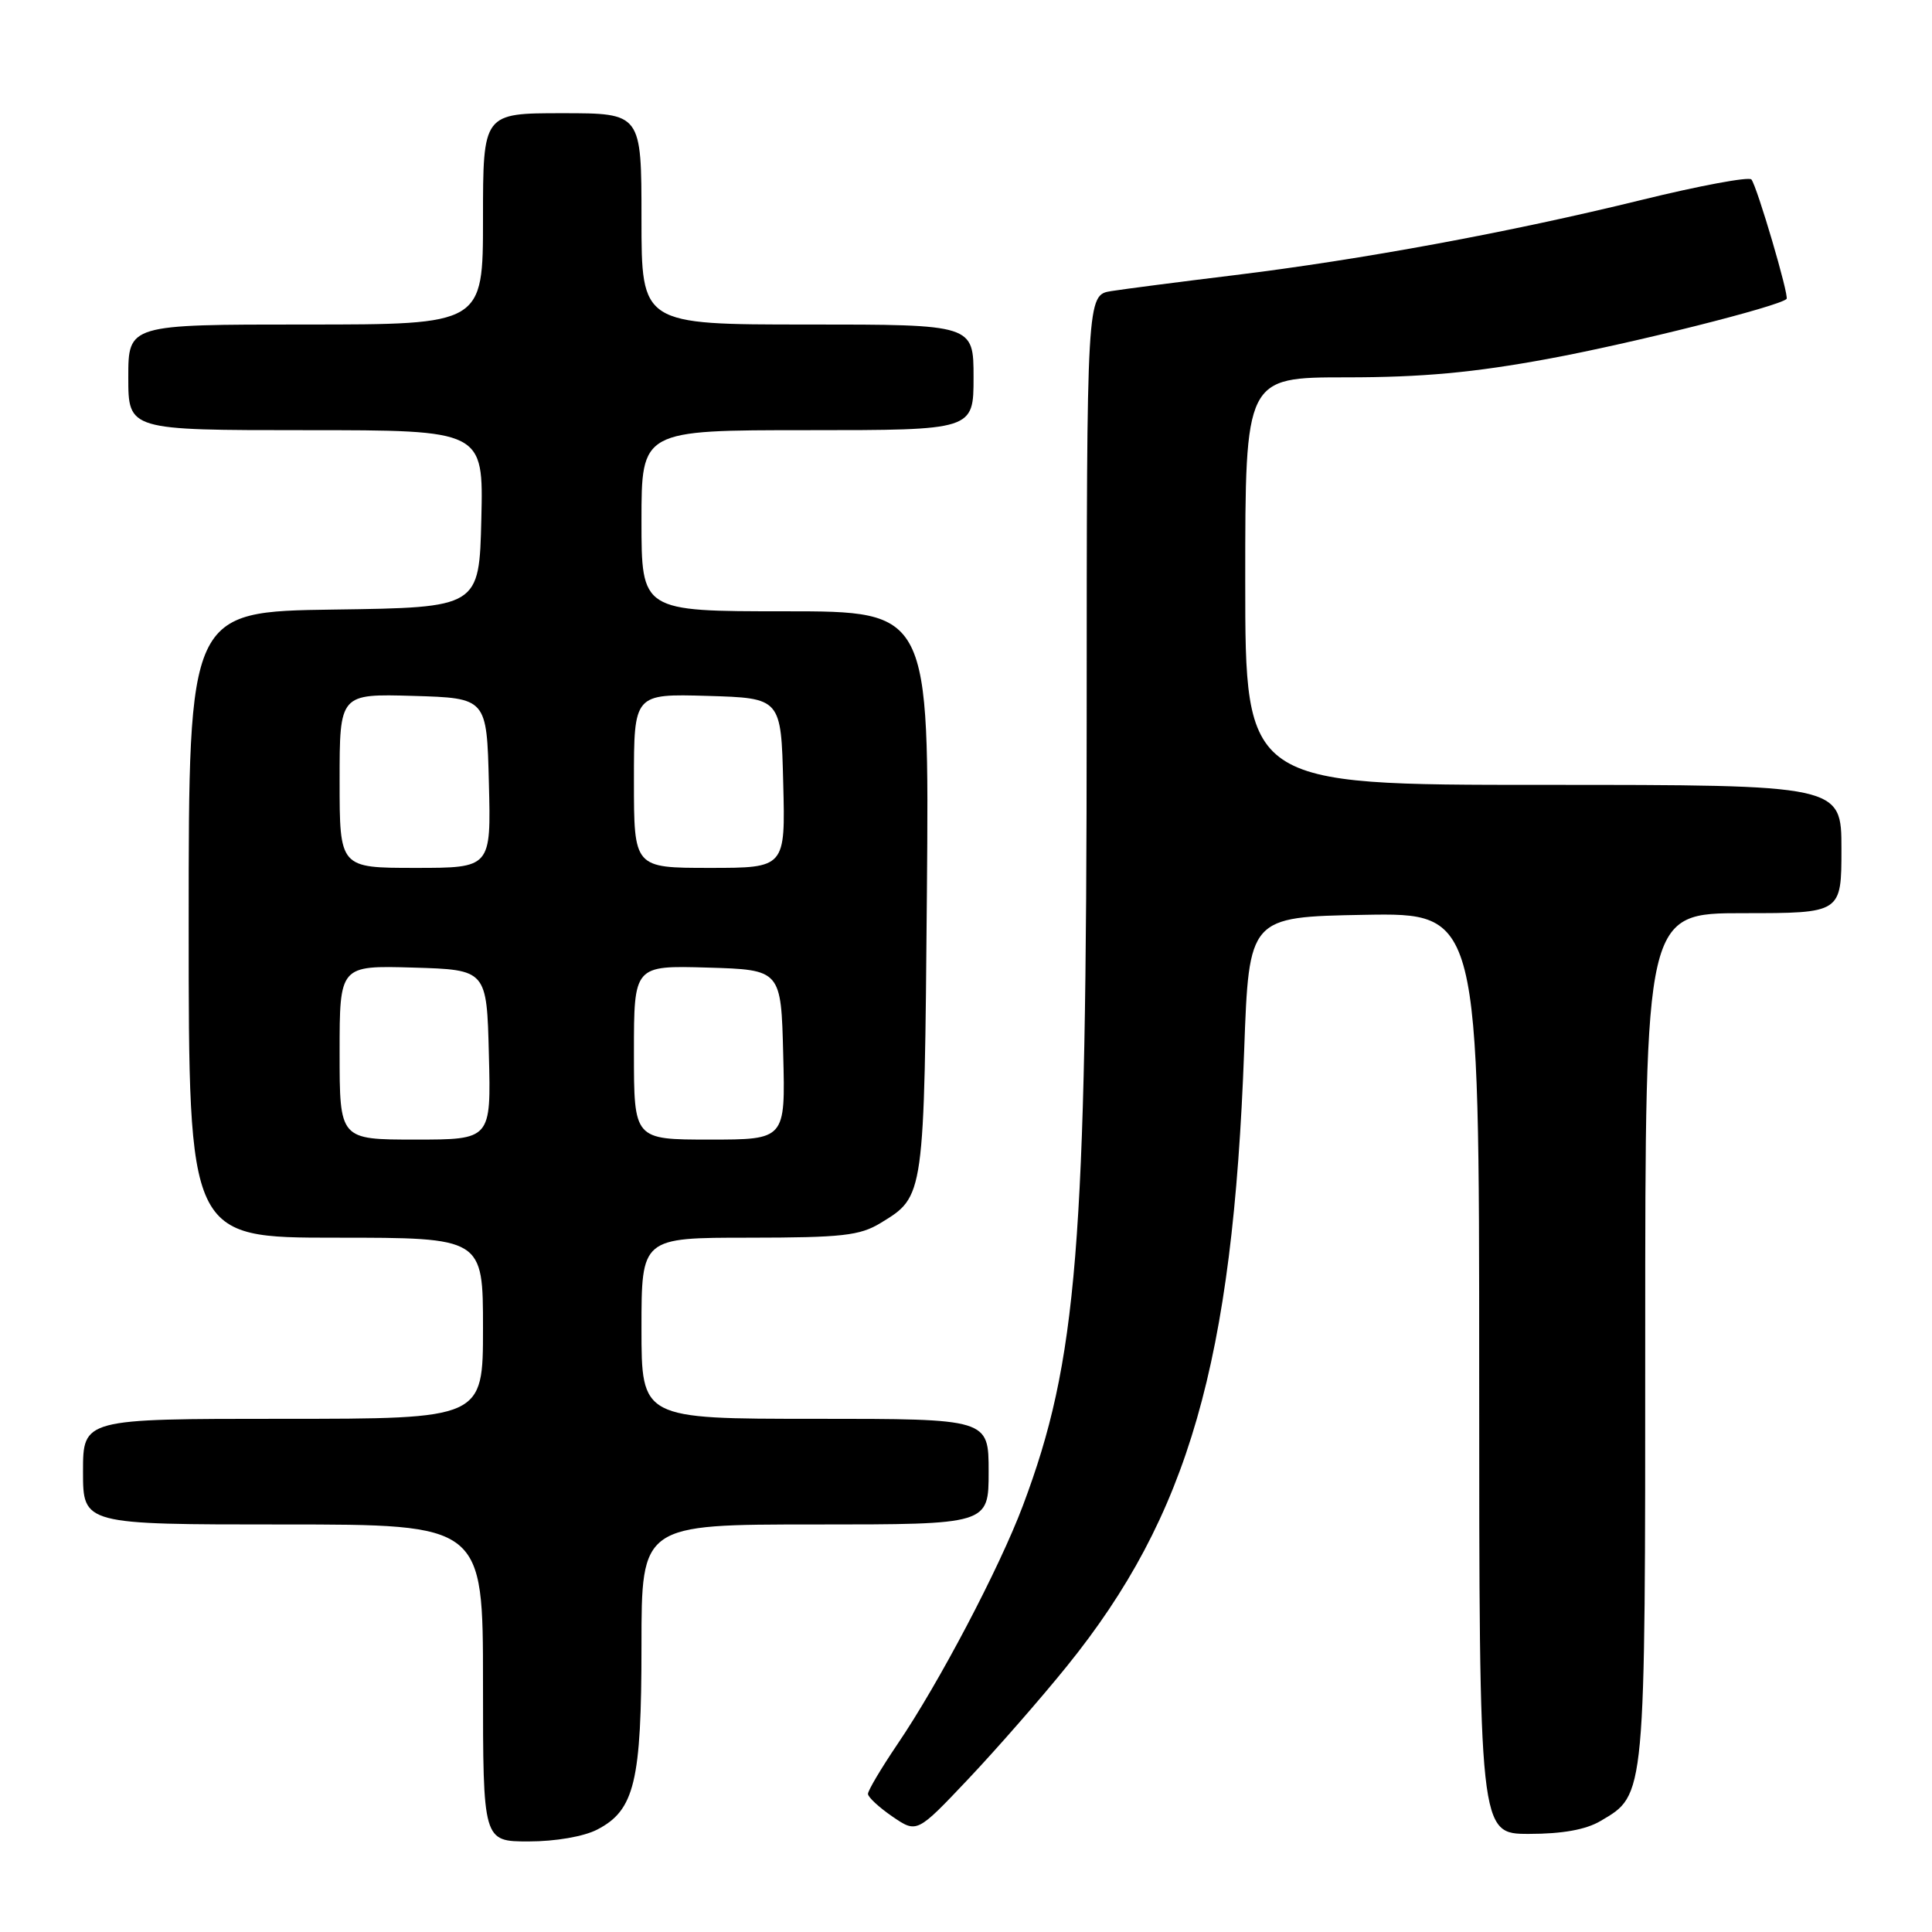 <?xml version="1.0" encoding="UTF-8" standalone="no"?>
<!DOCTYPE svg PUBLIC "-//W3C//DTD SVG 1.1//EN" "http://www.w3.org/Graphics/SVG/1.1/DTD/svg11.dtd" >
<svg xmlns="http://www.w3.org/2000/svg" xmlns:xlink="http://www.w3.org/1999/xlink" version="1.1" viewBox="0 0 256 256">
 <g >
 <path fill="currentColor"
d=" M 79.13 242.43 C 84.09 239.87 85.00 236.07 85.00 218.03 C 85.00 202.00 85.00 202.00 108.00 202.00 C 131.00 202.00 131.00 202.00 131.00 195.00 C 131.00 188.00 131.00 188.00 108.00 188.00 C 85.00 188.00 85.00 188.00 85.00 176.00 C 85.00 164.00 85.00 164.00 99.25 164.00 C 111.60 163.99 113.93 163.73 116.69 162.05 C 122.51 158.50 122.47 158.77 122.82 118.25 C 123.13 81.00 123.13 81.00 104.07 81.00 C 85.00 81.00 85.00 81.00 85.00 69.00 C 85.00 57.00 85.00 57.00 107.00 57.00 C 129.00 57.00 129.00 57.00 129.00 50.00 C 129.00 43.00 129.00 43.00 107.00 43.00 C 85.00 43.00 85.00 43.00 85.00 29.00 C 85.00 15.00 85.00 15.00 74.50 15.00 C 64.00 15.00 64.00 15.00 64.00 29.00 C 64.00 43.00 64.00 43.00 40.50 43.00 C 17.00 43.00 17.00 43.00 17.00 50.00 C 17.00 57.00 17.00 57.00 40.53 57.00 C 64.06 57.00 64.06 57.00 63.78 68.75 C 63.50 80.50 63.50 80.50 44.25 80.77 C 25.00 81.04 25.00 81.04 25.00 122.52 C 25.00 164.00 25.00 164.00 44.50 164.00 C 64.00 164.00 64.00 164.00 64.00 176.00 C 64.00 188.00 64.00 188.00 37.50 188.00 C 11.00 188.00 11.00 188.00 11.00 195.00 C 11.00 202.00 11.00 202.00 37.50 202.00 C 64.00 202.00 64.00 202.00 64.00 223.00 C 64.00 244.00 64.00 244.00 70.05 244.00 C 73.59 244.00 77.36 243.35 79.13 242.43 Z  M 141.37 220.78 C 157.49 200.84 163.35 180.47 164.86 139.16 C 165.50 121.50 165.50 121.50 180.75 121.22 C 196.00 120.95 196.00 120.95 196.00 181.97 C 196.00 243.00 196.00 243.00 202.60 243.00 C 207.02 243.00 210.14 242.44 212.08 241.29 C 218.08 237.75 218.00 238.59 218.00 177.10 C 218.00 121.00 218.00 121.00 231.00 121.00 C 244.00 121.00 244.00 121.00 244.00 112.50 C 244.00 104.00 244.00 104.00 204.50 104.00 C 165.00 104.00 165.00 104.00 165.00 77.00 C 165.00 50.00 165.00 50.00 178.43 50.00 C 188.43 50.00 195.28 49.37 205.18 47.54 C 216.28 45.49 235.74 40.60 236.73 39.61 C 237.10 39.23 232.81 24.67 232.07 23.78 C 231.74 23.39 225.17 24.61 217.48 26.50 C 200.06 30.78 180.42 34.40 163.50 36.47 C 156.35 37.34 149.04 38.29 147.25 38.57 C 144.00 39.09 144.00 39.09 143.99 95.30 C 143.98 165.28 142.76 180.29 135.54 199.50 C 132.42 207.80 124.41 223.03 118.92 231.11 C 116.77 234.29 115.01 237.25 115.01 237.70 C 115.02 238.14 116.48 239.49 118.26 240.71 C 121.50 242.92 121.50 242.92 128.32 235.71 C 132.07 231.74 137.94 225.03 141.37 220.78 Z  M 45.00 139.46 C 45.00 127.93 45.00 127.93 54.75 128.21 C 64.50 128.50 64.50 128.50 64.78 139.75 C 65.07 151.00 65.07 151.00 55.03 151.00 C 45.00 151.00 45.00 151.00 45.00 139.46 Z  M 84.00 139.46 C 84.00 127.93 84.00 127.93 93.75 128.21 C 103.50 128.50 103.50 128.50 103.78 139.75 C 104.07 151.00 104.07 151.00 94.03 151.00 C 84.00 151.00 84.00 151.00 84.00 139.46 Z  M 45.00 103.46 C 45.00 91.93 45.00 91.93 54.75 92.21 C 64.50 92.50 64.50 92.50 64.78 103.75 C 65.07 115.00 65.07 115.00 55.03 115.00 C 45.00 115.00 45.00 115.00 45.00 103.46 Z  M 84.00 103.46 C 84.00 91.93 84.00 91.93 93.75 92.21 C 103.50 92.50 103.50 92.50 103.78 103.75 C 104.07 115.00 104.07 115.00 94.03 115.00 C 84.00 115.00 84.00 115.00 84.00 103.46 Z "/>
</g>
</svg>